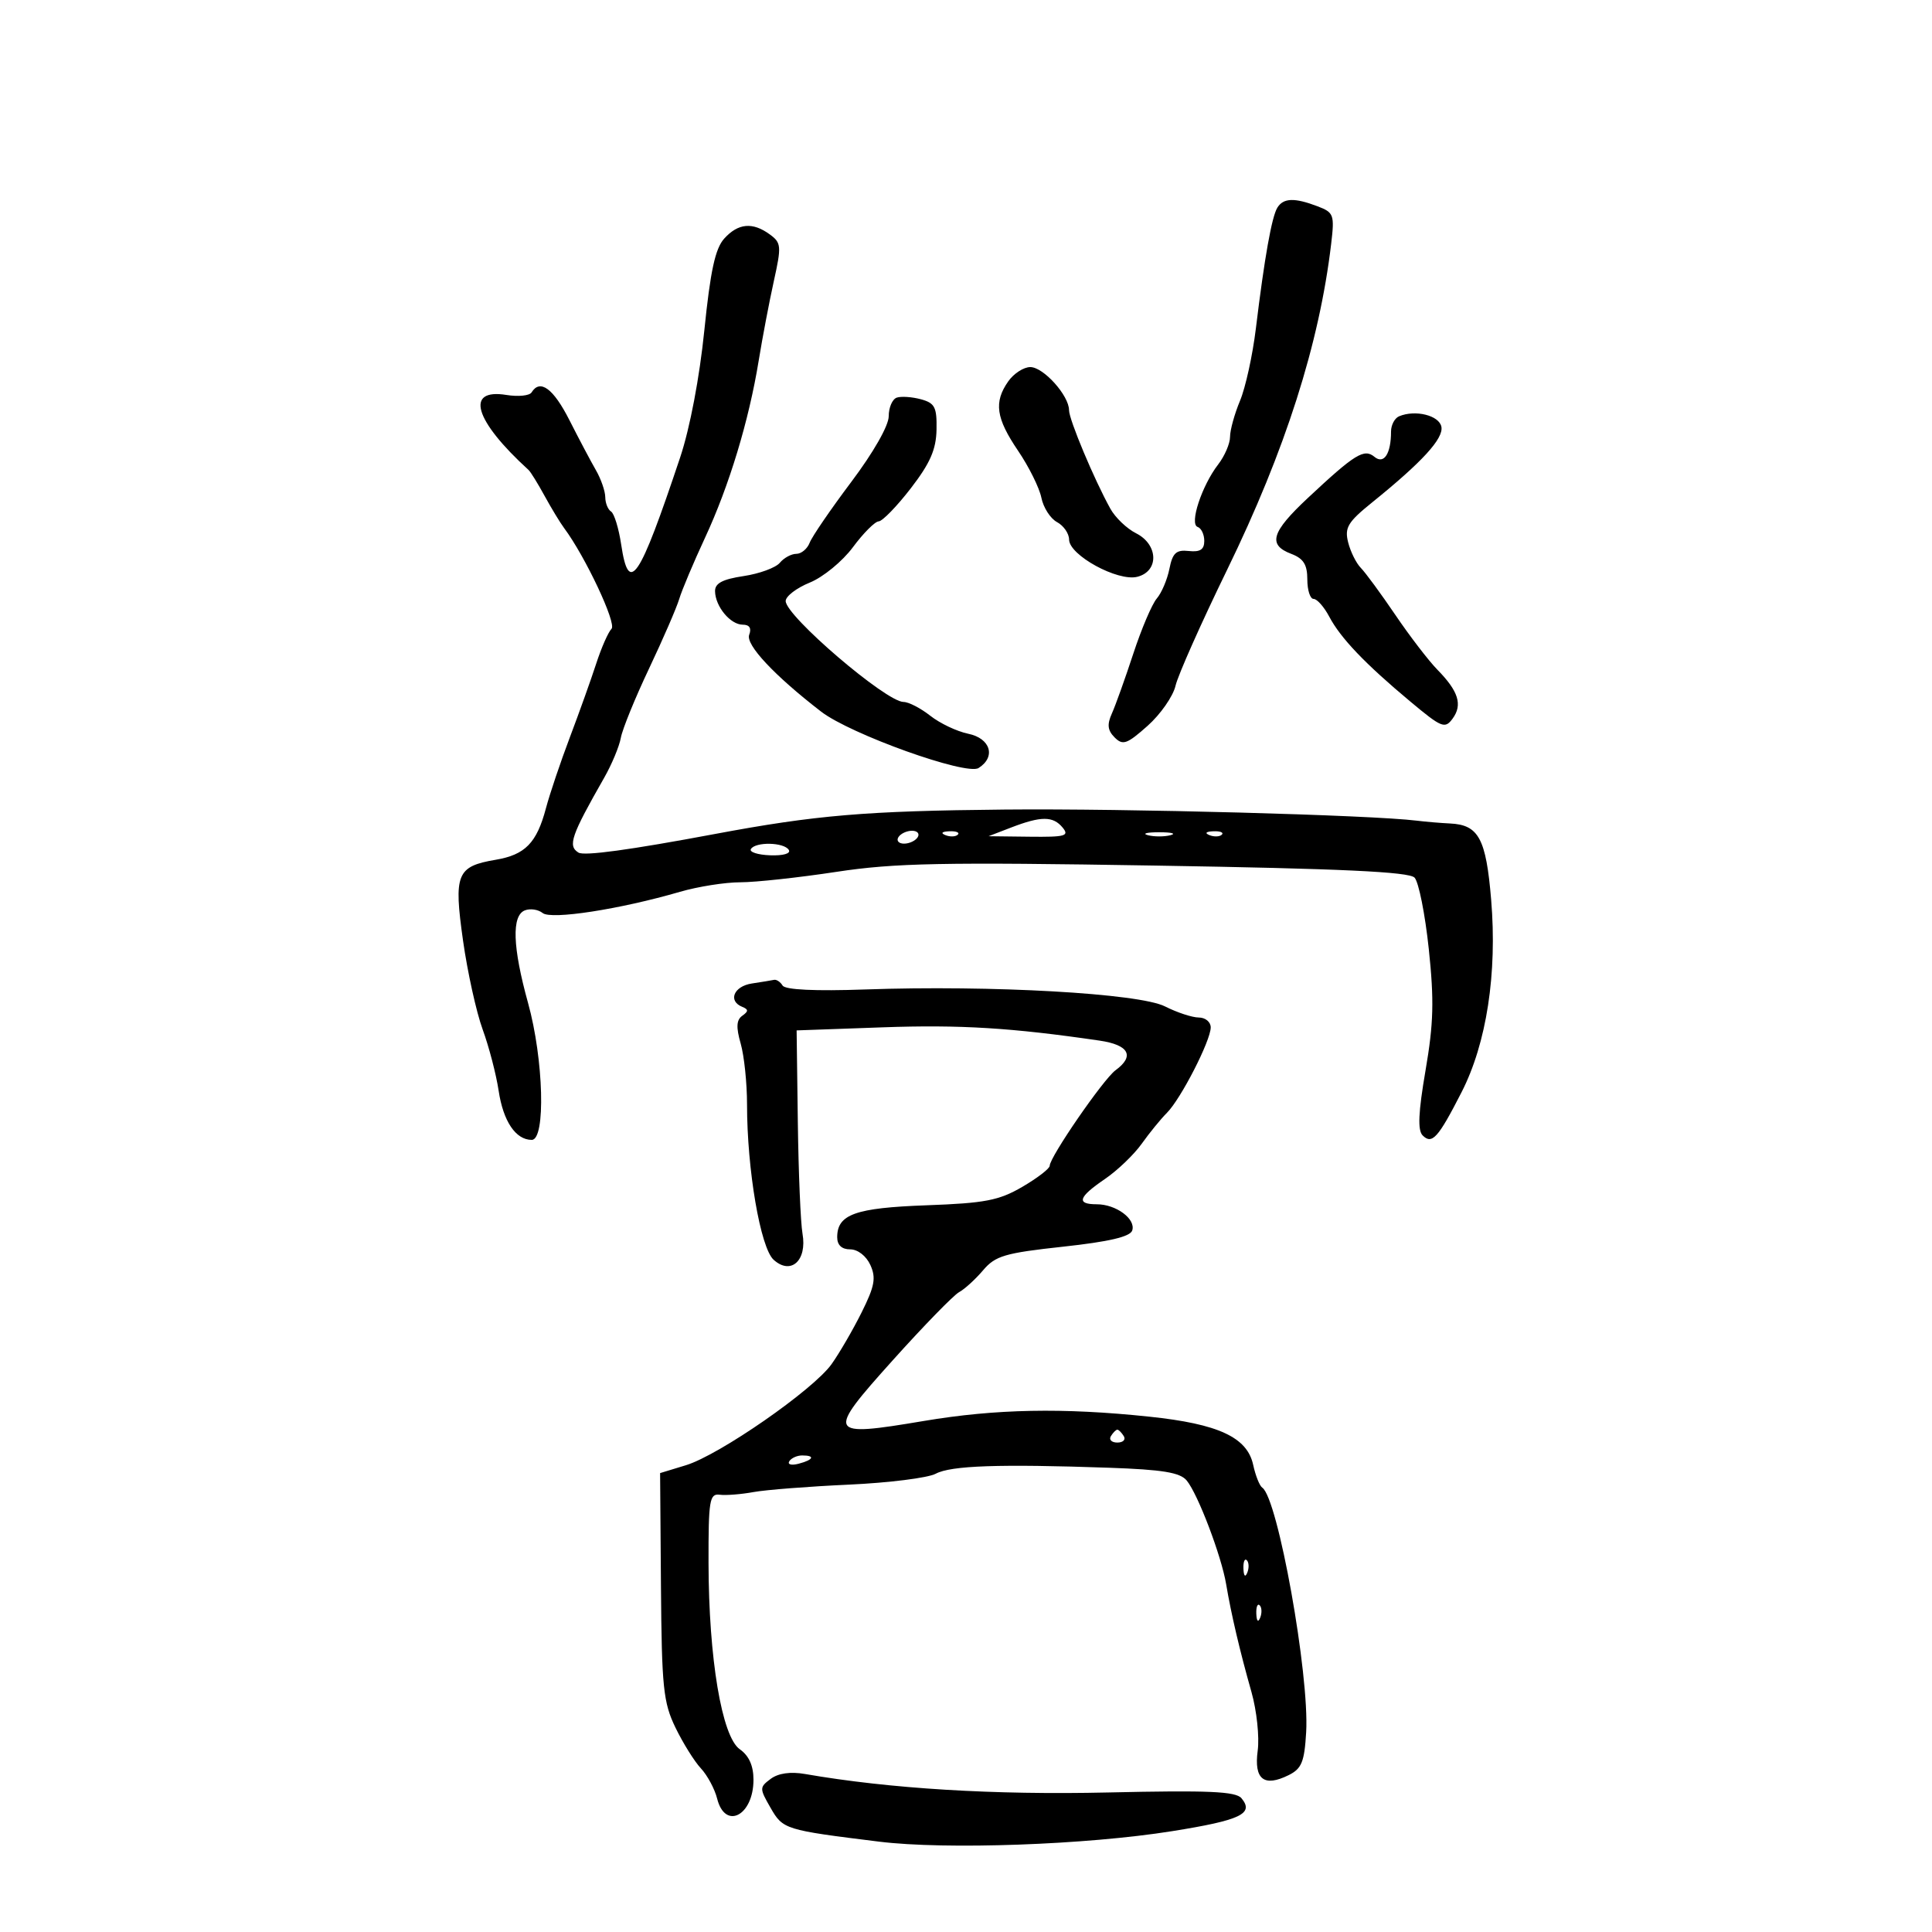 <svg xmlns="http://www.w3.org/2000/svg" width="300" height="300" viewBox="0 0 300 300" version="1.1">
	<path d="M 198.348 32.246 C 197.476 33.657, 196.344 40.022, 195.011 51.008 C 194.510 55.137, 193.403 60.185, 192.550 62.226 C 191.698 64.266, 191 66.790, 191 67.833 C 191 68.877, 190.172 70.803, 189.160 72.115 C 186.611 75.419, 184.650 81.383, 185.969 81.823 C 186.536 82.012, 187 82.990, 187 83.995 C 187 85.333, 186.354 85.753, 184.595 85.560 C 182.632 85.344, 182.079 85.853, 181.584 88.332 C 181.250 90.002, 180.369 92.073, 179.626 92.934 C 178.884 93.795, 177.242 97.650, 175.978 101.500 C 174.715 105.350, 173.219 109.526, 172.656 110.780 C 171.881 112.502, 171.985 113.414, 173.083 114.512 C 174.353 115.782, 174.995 115.555, 178.191 112.712 C 180.202 110.923, 182.157 108.119, 182.536 106.480 C 182.915 104.841, 186.514 96.750, 190.535 88.500 C 199.586 69.926, 204.863 53.399, 206.704 37.854 C 207.239 33.334, 207.115 32.994, 204.571 32.027 C 201.004 30.671, 199.284 30.731, 198.348 32.246 M 112.459 37.045 C 111.058 38.594, 110.307 42.057, 109.369 51.295 C 108.626 58.612, 107.126 66.504, 105.623 71 C 99.222 90.151, 97.645 92.482, 96.455 84.548 C 96.078 82.033, 95.371 79.729, 94.885 79.429 C 94.398 79.128, 93.993 78.121, 93.985 77.191 C 93.977 76.261, 93.321 74.375, 92.528 73 C 91.735 71.625, 89.889 68.138, 88.426 65.250 C 85.923 60.310, 83.861 58.798, 82.541 60.934 C 82.223 61.448, 80.463 61.625, 78.630 61.327 C 72.159 60.277, 73.642 65.291, 82.075 72.976 C 82.392 73.264, 83.512 75.075, 84.564 77 C 85.617 78.925, 86.982 81.175, 87.597 82 C 90.875 86.391, 95.782 96.818, 94.958 97.642 C 94.451 98.149, 93.382 100.575, 92.583 103.032 C 91.785 105.490, 89.940 110.650, 88.483 114.500 C 87.026 118.350, 85.358 123.300, 84.774 125.500 C 83.346 130.887, 81.548 132.732, 76.969 133.505 C 70.912 134.529, 70.435 135.710, 71.899 146.054 C 72.593 150.956, 73.965 157.168, 74.948 159.857 C 75.931 162.546, 77.046 166.823, 77.427 169.361 C 78.141 174.123, 80.079 177, 82.571 177 C 84.756 177, 84.420 164.489, 82 155.757 C 79.589 147.056, 79.423 142.159, 81.513 141.357 C 82.345 141.037, 83.582 141.226, 84.263 141.775 C 85.588 142.845, 96.244 141.199, 105.588 138.480 C 108.386 137.666, 112.603 137, 114.960 137 C 117.316 137, 124.026 136.272, 129.872 135.382 C 138.916 134.005, 146.311 133.860, 179.490 134.408 C 208.228 134.882, 218.787 135.373, 219.649 136.276 C 220.292 136.949, 221.287 141.934, 221.861 147.354 C 222.705 155.328, 222.609 158.925, 221.357 166.210 C 220.238 172.728, 220.113 175.513, 220.906 176.306 C 222.364 177.764, 223.311 176.714, 226.949 169.601 C 230.837 161.998, 232.501 151.177, 231.546 139.712 C 230.755 130.215, 229.609 128.084, 225.179 127.871 C 223.705 127.800, 221.375 127.603, 220 127.433 C 212.878 126.551, 174.840 125.526, 156 125.707 C 134.390 125.915, 126.695 126.565, 111 129.504 C 97.749 131.986, 90.718 132.944, 89.822 132.390 C 88.136 131.348, 88.678 129.773, 93.823 120.757 C 94.997 118.698, 96.158 115.914, 96.402 114.570 C 96.645 113.226, 98.617 108.386, 100.784 103.814 C 102.951 99.241, 105.062 94.375, 105.474 93 C 105.886 91.625, 107.688 87.350, 109.477 83.500 C 113.229 75.428, 116.295 65.310, 117.809 56 C 118.391 52.425, 119.449 46.869, 120.160 43.652 C 121.364 38.212, 121.320 37.707, 119.536 36.402 C 116.863 34.448, 114.625 34.652, 112.459 37.045 M 156.557 59.223 C 154.297 62.449, 154.650 64.931, 158.090 70 C 159.769 72.475, 161.395 75.753, 161.704 77.286 C 162.012 78.818, 163.105 80.521, 164.132 81.071 C 165.159 81.621, 166.003 82.842, 166.008 83.785 C 166.019 86.211, 173.558 90.328, 176.595 89.566 C 179.997 88.712, 179.879 84.551, 176.405 82.805 C 174.977 82.087, 173.184 80.375, 172.421 79 C 169.917 74.492, 166 65.158, 166 63.699 C 166 61.419, 162.031 57, 159.984 57 C 158.955 57, 157.413 58, 156.557 59.223 M 139.250 61.743 C 138.563 61.976, 138 63.277, 138 64.634 C 138 66.088, 135.615 70.274, 132.195 74.820 C 129.003 79.066, 126.092 83.318, 125.727 84.270 C 125.362 85.221, 124.429 86, 123.654 86 C 122.879 86, 121.725 86.626, 121.090 87.391 C 120.455 88.156, 117.925 89.084, 115.468 89.453 C 112.186 89.945, 111.008 90.571, 111.032 91.811 C 111.076 94.178, 113.413 97, 115.329 97 C 116.379 97, 116.728 97.544, 116.335 98.569 C 115.748 100.099, 120.235 104.893, 127.500 110.498 C 132.057 114.013, 150.048 120.459, 151.952 119.258 C 154.686 117.534, 153.812 114.646, 150.342 113.936 C 148.606 113.581, 145.957 112.325, 144.457 111.145 C 142.957 109.965, 141.090 109, 140.307 109 C 137.594 109, 122 95.651, 122 93.329 C 122 92.589, 123.688 91.298, 125.750 90.460 C 127.820 89.618, 130.818 87.158, 132.442 84.968 C 134.060 82.785, 135.860 80.981, 136.442 80.957 C 137.024 80.934, 139.265 78.627, 141.423 75.831 C 144.431 71.933, 145.364 69.805, 145.423 66.713 C 145.490 63.227, 145.160 62.586, 143 61.999 C 141.625 61.626, 139.938 61.510, 139.250 61.743 M 217.250 64.641 C 216.563 64.930, 216 65.992, 216 67.002 C 216 70.464, 214.893 72.156, 213.426 70.939 C 211.820 69.606, 210.397 70.484, 203.081 77.328 C 197.407 82.635, 196.822 84.602, 200.500 86 C 202.406 86.725, 203 87.669, 203 89.975 C 203 91.639, 203.438 93, 203.974 93 C 204.510 93, 205.603 94.237, 206.403 95.750 C 208.171 99.093, 211.956 103.059, 218.978 108.923 C 223.878 113.016, 224.370 113.214, 225.568 111.576 C 227.131 109.438, 226.473 107.329, 223.205 104 C 221.855 102.625, 218.919 98.800, 216.680 95.500 C 214.442 92.200, 212.023 88.906, 211.306 88.180 C 210.590 87.454, 209.704 85.668, 209.338 84.211 C 208.766 81.932, 209.285 81.068, 213.045 78.031 C 220.832 71.742, 224.166 68.103, 223.819 66.272 C 223.484 64.505, 219.767 63.581, 217.250 64.641 M 157 128.500 L 153.500 129.848 159.872 129.924 C 165.428 129.990, 166.085 129.808, 165 128.500 C 163.509 126.703, 161.667 126.703, 157 128.500 M 139.500 130 C 139.160 130.550, 139.557 131, 140.382 131 C 141.207 131, 142.160 130.550, 142.500 130 C 142.840 129.450, 142.443 129, 141.618 129 C 140.793 129, 139.840 129.450, 139.500 130 M 146.813 129.683 C 147.534 129.972, 148.397 129.936, 148.729 129.604 C 149.061 129.272, 148.471 129.036, 147.417 129.079 C 146.252 129.127, 146.015 129.364, 146.813 129.683 M 178.250 129.689 C 179.213 129.941, 180.787 129.941, 181.750 129.689 C 182.713 129.438, 181.925 129.232, 180 129.232 C 178.075 129.232, 177.287 129.438, 178.250 129.689 M 187.813 129.683 C 188.534 129.972, 189.397 129.936, 189.729 129.604 C 190.061 129.272, 189.471 129.036, 188.417 129.079 C 187.252 129.127, 187.015 129.364, 187.813 129.683 M 116.599 131.839 C 116.314 132.301, 117.656 132.738, 119.581 132.811 C 121.620 132.887, 122.832 132.537, 122.482 131.971 C 121.747 130.781, 117.315 130.682, 116.599 131.839 M 116.750 152.716 C 113.941 153.142, 112.996 155.426, 115.250 156.341 C 116.241 156.743, 116.244 157.029, 115.263 157.725 C 114.349 158.373, 114.283 159.501, 115.013 162.045 C 115.556 163.938, 115.999 168.190, 115.999 171.493 C 115.997 181.610, 118.077 193.760, 120.130 195.618 C 122.809 198.042, 125.349 195.745, 124.613 191.564 C 124.316 189.879, 123.989 182.088, 123.886 174.250 L 123.699 160 137.099 159.522 C 149.071 159.095, 157.111 159.589, 170.750 161.587 C 175.314 162.256, 176.237 163.983, 173.213 166.193 C 171.331 167.569, 163 179.663, 163 181.019 C 163 181.454, 161.088 182.926, 158.750 184.290 C 155.118 186.410, 152.957 186.826, 143.879 187.156 C 132.802 187.558, 130 188.560, 130 192.122 C 130 193.340, 130.711 194, 132.021 194 C 133.191 194, 134.509 195.023, 135.148 196.426 C 136.059 198.425, 135.822 199.717, 133.794 203.786 C 132.441 206.501, 130.340 210.118, 129.125 211.824 C 126.282 215.818, 111.687 225.945, 106.500 227.523 L 102.500 228.741 102.633 246.313 C 102.752 261.991, 102.994 264.356, 104.879 268.249 C 106.041 270.650, 107.820 273.503, 108.833 274.590 C 109.846 275.677, 110.981 277.789, 111.356 279.283 C 112.596 284.223, 117 281.939, 117 276.357 C 117 274.182, 116.299 272.622, 114.872 271.623 C 112.085 269.671, 110.047 257.520, 110.020 242.687 C 110.002 232.963, 110.176 231.897, 111.750 232.100 C 112.713 232.225, 115.075 232.039, 117 231.688 C 118.925 231.337, 125.584 230.817, 131.798 230.534 C 138.012 230.251, 144.087 229.488, 145.298 228.840 C 147.661 227.573, 155.154 227.315, 172.224 227.911 C 180.532 228.201, 183.247 228.648, 184.271 229.893 C 186.015 232.012, 189.656 241.585, 190.397 246 C 191.179 250.657, 192.517 256.357, 194.327 262.738 C 195.144 265.619, 195.580 269.714, 195.295 271.839 C 194.696 276.306, 196.266 277.546, 200.107 275.639 C 202.122 274.639, 202.550 273.587, 202.820 268.976 C 203.341 260.038, 198.417 232.608, 196.002 231 C 195.589 230.725, 194.955 229.132, 194.592 227.459 C 193.665 223.181, 189.196 221.107, 178.470 219.979 C 165.044 218.567, 154.635 218.767, 143.423 220.652 C 128.411 223.176, 128.221 222.805, 138.601 211.251 C 143.418 205.888, 148.067 201.114, 148.930 200.643 C 149.794 200.172, 151.471 198.642, 152.658 197.243 C 154.558 195.002, 156.036 194.566, 165.079 193.584 C 172.208 192.809, 175.486 192.042, 175.810 191.071 C 176.403 189.290, 173.310 187, 170.309 187 C 167.083 187, 167.435 185.894, 171.553 183.089 C 173.500 181.764, 176.078 179.295, 177.283 177.603 C 178.487 175.911, 180.251 173.749, 181.202 172.798 C 183.364 170.636, 188 161.590, 188 159.533 C 188 158.690, 187.169 158, 186.154 158 C 185.138 158, 182.776 157.225, 180.904 156.277 C 176.894 154.247, 153.979 152.952, 134.331 153.644 C 126.555 153.917, 121.931 153.698, 121.522 153.036 C 121.170 152.466, 120.571 152.067, 120.191 152.150 C 119.811 152.232, 118.263 152.487, 116.750 152.716 M 172.500 223 C 172.160 223.550, 172.610 224, 173.500 224 C 174.390 224, 174.840 223.550, 174.500 223 C 174.160 222.450, 173.710 222, 173.500 222 C 173.290 222, 172.840 222.450, 172.500 223 M 122.558 226.907 C 122.249 227.405, 122.898 227.578, 123.999 227.290 C 126.334 226.679, 126.629 226, 124.559 226 C 123.766 226, 122.866 226.408, 122.558 226.907 M 193.079 243.583 C 193.127 244.748, 193.364 244.985, 193.683 244.188 C 193.972 243.466, 193.936 242.603, 193.604 242.271 C 193.272 241.939, 193.036 242.529, 193.079 243.583 M 195.079 250.583 C 195.127 251.748, 195.364 251.985, 195.683 251.188 C 195.972 250.466, 195.936 249.603, 195.604 249.271 C 195.272 248.939, 195.036 249.529, 195.079 250.583 M 119.676 276.219 C 117.919 277.531, 117.918 277.695, 119.647 280.707 C 121.579 284.074, 121.847 284.157, 136.500 285.969 C 146.864 287.250, 168.679 286.470, 182 284.343 C 192.654 282.641, 194.772 281.636, 192.775 279.228 C 191.892 278.165, 187.638 277.981, 172.082 278.334 C 154.315 278.737, 138.175 277.754, 125 275.465 C 122.747 275.074, 120.850 275.343, 119.676 276.219" stroke="none" fill="black" fill-rule="evenodd"/>
</svg>
